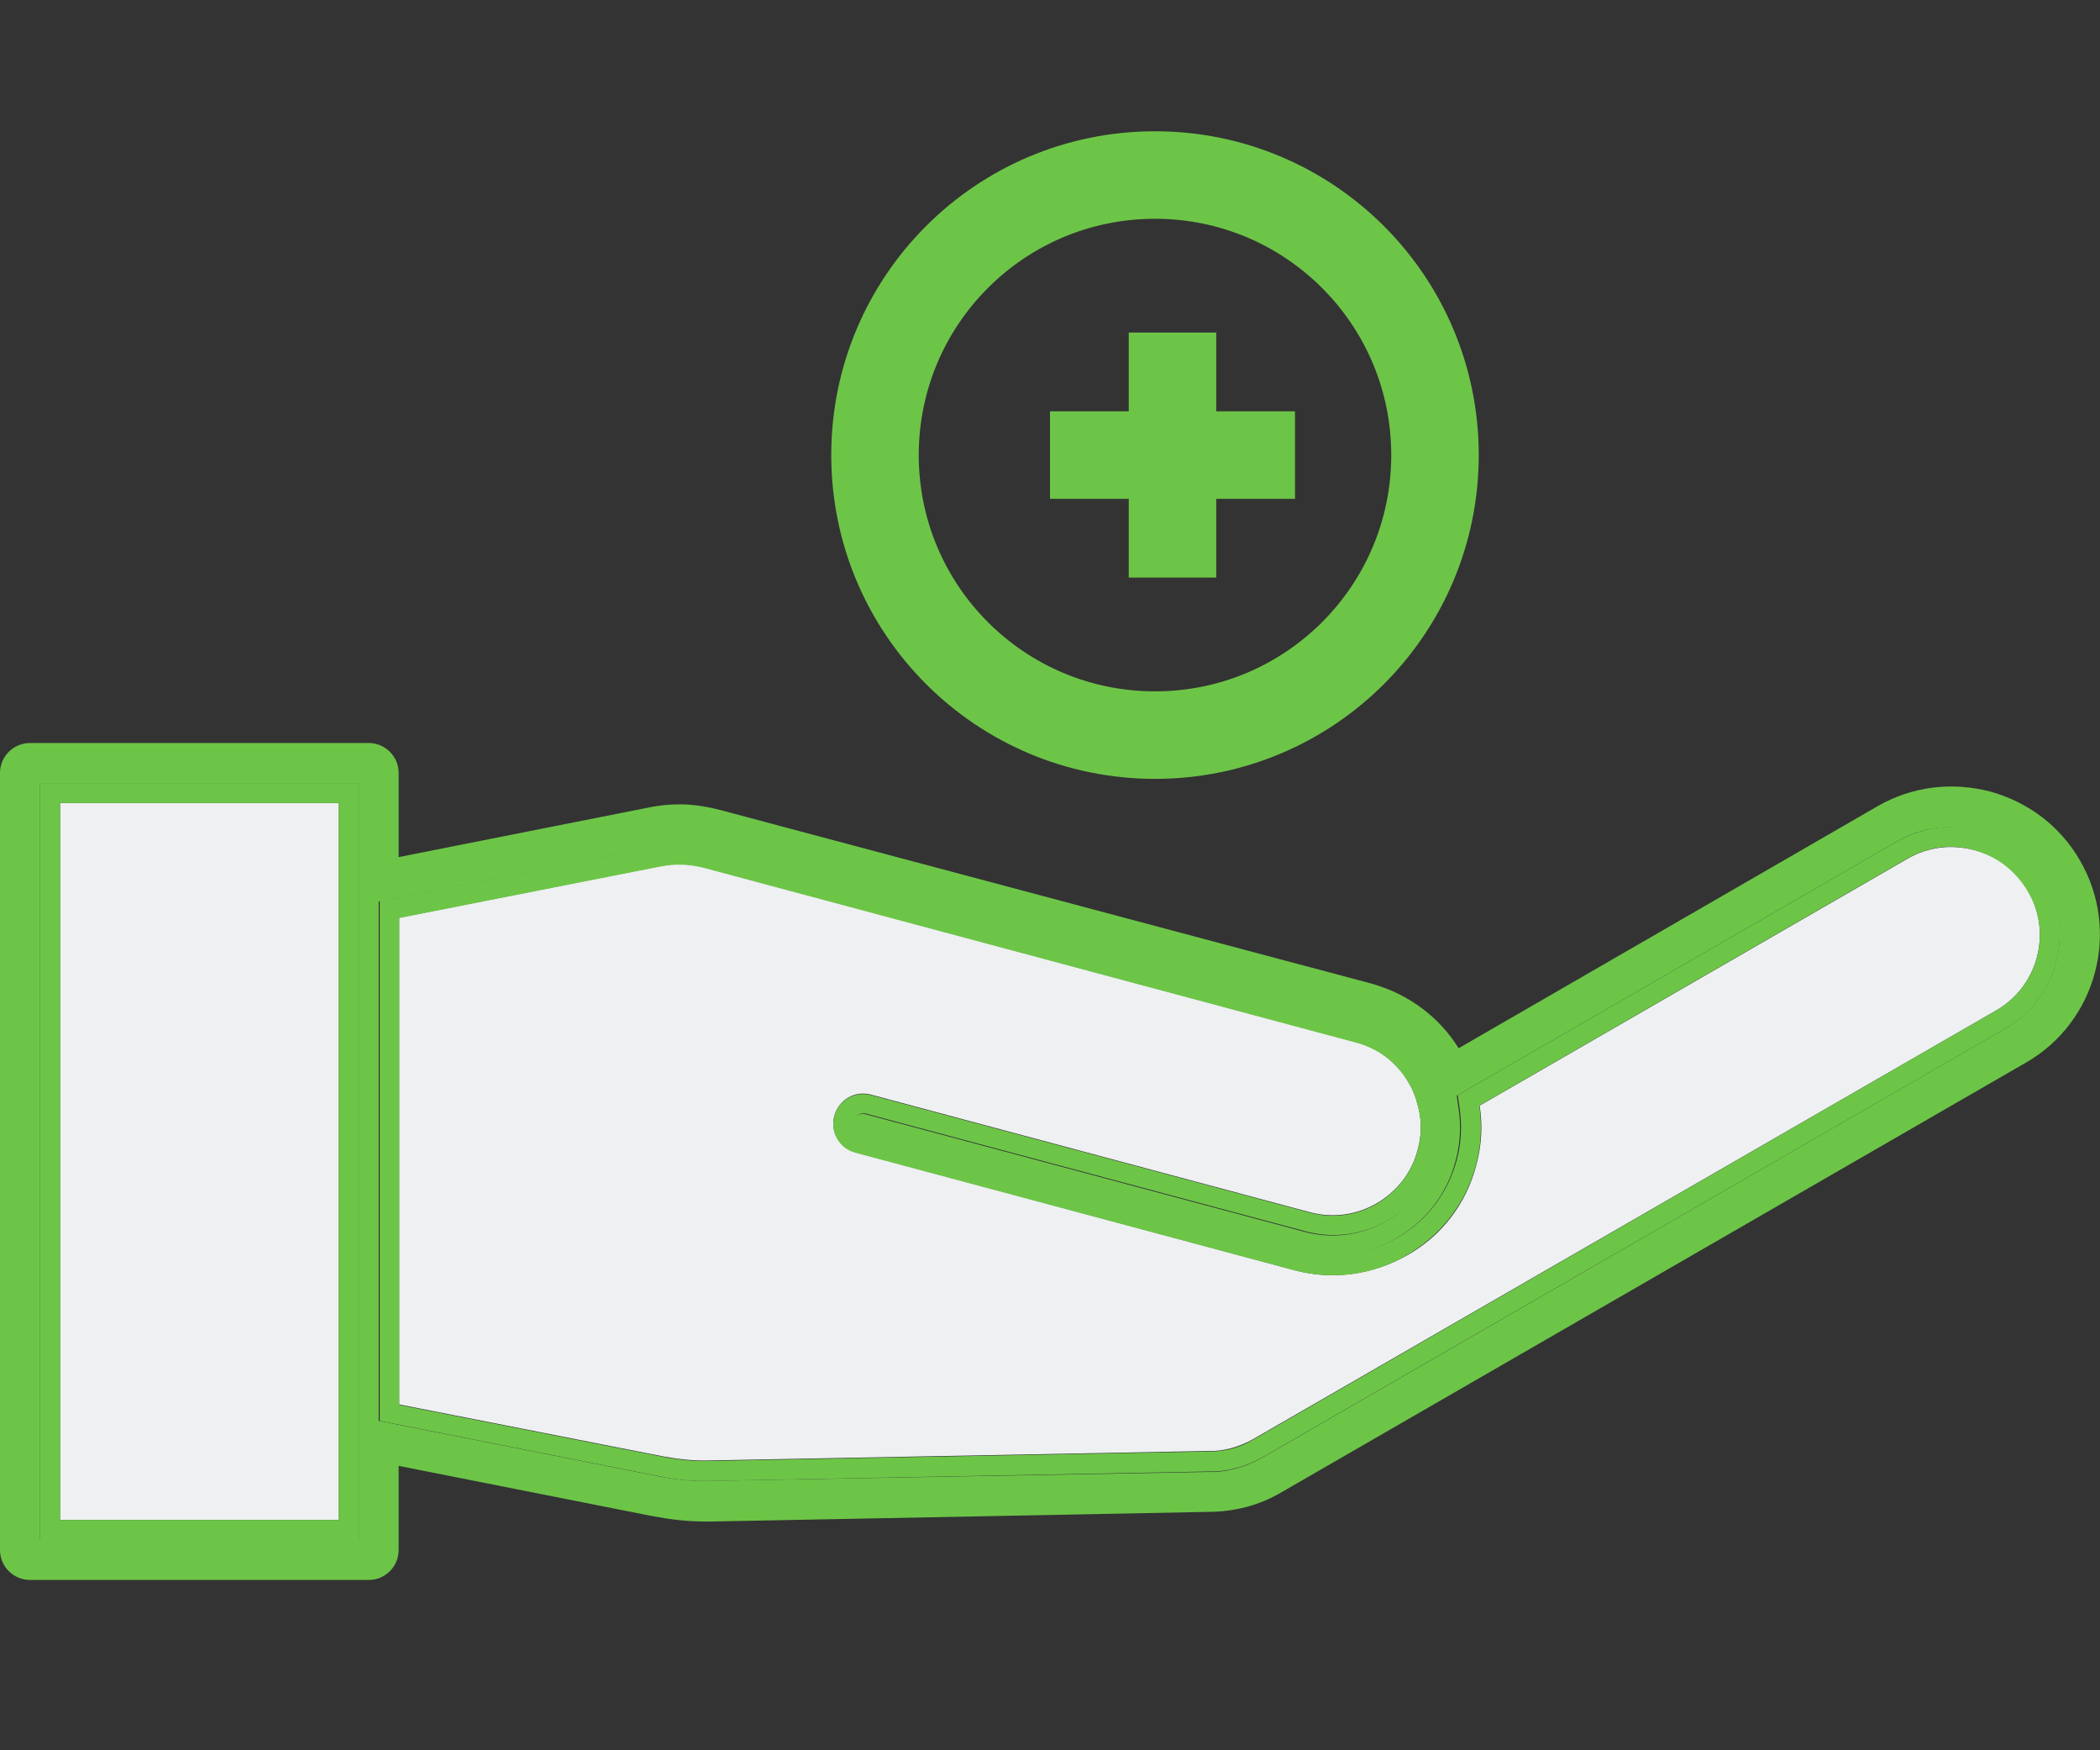 <svg width="12" height="10" viewBox="0 0 12 10" fill="none" xmlns="http://www.w3.org/2000/svg">
    <rect x="0" y="0" width="12" height="10" fill="#333333" stroke="none"/>
    <path d="M11.282 4.857C11.151 4.822 11.017 4.839 10.902 4.905L8.455 6.317C8.473 6.429 8.467 6.543 8.435 6.66C8.378 6.878 8.238 7.061 8.041 7.172C7.844 7.283 7.618 7.315 7.401 7.258L4.888 6.583C4.796 6.557 4.742 6.463 4.768 6.374C4.794 6.283 4.885 6.229 4.977 6.254L7.486 6.926C7.615 6.96 7.749 6.943 7.867 6.875C7.984 6.806 8.067 6.7 8.101 6.569C8.127 6.477 8.124 6.38 8.095 6.292C8.095 6.289 8.092 6.283 8.092 6.28C8.081 6.249 8.069 6.217 8.052 6.189C7.984 6.071 7.878 5.989 7.749 5.954L4.028 4.957C3.939 4.934 3.862 4.931 3.773 4.948L2.281 5.243V8.024L3.79 8.321C3.885 8.338 3.965 8.347 4.059 8.344L6.897 8.29C6.9 8.29 6.9 8.29 6.903 8.29C6.992 8.293 7.08 8.267 7.158 8.224L11.405 5.774C11.646 5.637 11.728 5.328 11.588 5.088C11.523 4.974 11.414 4.891 11.282 4.857Z" fill="#EEF0F2"/>
    <path d="M1.935 4.588H0.343V8.684H1.935V4.588Z" fill="#EEF0F2"/>
    <path d="M11.886 4.917C11.774 4.722 11.591 4.582 11.371 4.522C11.151 4.465 10.925 4.494 10.731 4.605L8.335 5.989C8.227 5.814 8.052 5.68 7.838 5.62L4.116 4.628C3.976 4.591 3.848 4.585 3.705 4.614L2.278 4.897V4.416C2.278 4.322 2.201 4.245 2.107 4.245H0.172C0.077 4.245 0 4.322 0 4.416V8.856C0 8.95 0.077 9.027 0.172 9.027H2.107C2.201 9.027 2.278 8.95 2.278 8.856V8.375L3.722 8.661C3.828 8.681 3.925 8.693 4.03 8.693C4.042 8.693 4.053 8.693 4.065 8.693L6.9 8.638C7.052 8.638 7.198 8.601 7.326 8.524L11.577 6.071C11.98 5.84 12.12 5.32 11.886 4.917ZM2.05 8.798H0.229V4.474H2.05V8.798ZM11.463 5.874L7.215 8.327C7.121 8.381 7.012 8.413 6.903 8.41H6.9L4.059 8.461C3.959 8.464 3.865 8.455 3.765 8.435L2.164 8.118V5.151L3.748 4.837C3.853 4.817 3.95 4.819 4.053 4.848L7.775 5.846C7.935 5.889 8.067 5.991 8.15 6.134C8.17 6.169 8.187 6.206 8.201 6.246V6.249V6.252C8.201 6.254 8.201 6.254 8.204 6.257C8.238 6.369 8.241 6.486 8.212 6.6C8.17 6.758 8.067 6.892 7.924 6.975C7.781 7.058 7.615 7.081 7.455 7.038L4.945 6.366C4.914 6.357 4.882 6.377 4.874 6.406C4.865 6.437 4.885 6.469 4.914 6.477L7.424 7.149C7.612 7.201 7.809 7.172 7.978 7.075C8.147 6.978 8.27 6.82 8.318 6.632C8.344 6.535 8.35 6.434 8.335 6.337L8.324 6.26L10.839 4.808C10.982 4.725 11.148 4.705 11.308 4.748C11.466 4.791 11.6 4.891 11.683 5.034C11.857 5.325 11.757 5.703 11.463 5.874Z" fill="#6DC548"/>
    <path d="M0.229 8.799H2.05V4.474H0.229V8.799ZM0.343 4.588H1.935V8.684H0.343V4.588Z" fill="#6DC548"/>
    <path d="M11.314 4.745C11.157 4.702 10.988 4.725 10.845 4.805L8.33 6.257L8.341 6.334C8.355 6.432 8.35 6.535 8.324 6.629C8.273 6.818 8.153 6.975 7.984 7.072C7.815 7.169 7.618 7.195 7.429 7.146L4.92 6.475C4.888 6.466 4.871 6.435 4.88 6.403C4.888 6.372 4.92 6.354 4.951 6.363L7.461 7.035C7.621 7.078 7.787 7.055 7.93 6.972C8.072 6.889 8.175 6.758 8.218 6.597C8.25 6.486 8.247 6.366 8.21 6.254C8.21 6.252 8.207 6.252 8.207 6.249V6.246V6.243C8.193 6.203 8.175 6.166 8.155 6.132C8.072 5.989 7.941 5.886 7.781 5.843L4.059 4.845C3.953 4.817 3.859 4.814 3.753 4.834L2.17 5.148V8.118L3.77 8.435C3.87 8.456 3.965 8.464 4.065 8.461L6.903 8.407H6.906C7.015 8.41 7.123 8.378 7.218 8.324L11.463 5.874C11.757 5.706 11.857 5.325 11.688 5.031C11.606 4.888 11.471 4.788 11.314 4.745ZM11.405 5.774L7.158 8.227C7.081 8.273 6.992 8.295 6.903 8.293C6.901 8.293 6.901 8.293 6.898 8.293L4.059 8.347C3.965 8.35 3.882 8.341 3.79 8.324L2.281 8.027V5.245L3.773 4.951C3.862 4.934 3.939 4.937 4.028 4.96L7.749 5.957C7.878 5.991 7.987 6.074 8.052 6.192C8.07 6.22 8.084 6.252 8.092 6.283C8.092 6.286 8.095 6.292 8.095 6.294C8.124 6.383 8.127 6.48 8.101 6.572C8.067 6.7 7.984 6.809 7.867 6.878C7.749 6.946 7.615 6.963 7.487 6.929L4.977 6.257C4.885 6.232 4.791 6.286 4.768 6.377C4.742 6.469 4.797 6.563 4.888 6.586L7.398 7.258C7.615 7.315 7.844 7.286 8.038 7.172C8.233 7.058 8.375 6.878 8.433 6.66C8.464 6.546 8.47 6.429 8.453 6.317L10.899 4.905C11.014 4.839 11.151 4.819 11.28 4.857C11.408 4.891 11.517 4.974 11.586 5.091C11.729 5.328 11.646 5.637 11.405 5.774Z" fill="#6DC548"/>
    <path d="M7.4 2.6H6" stroke="#6DC548" stroke-width="0.5" stroke-miterlimit="10"/>
    <path d="M6.6 4.2C7.484 4.2 8.2 3.484 8.2 2.6C8.2 1.716 7.484 1 6.6 1C5.716 1 5 1.716 5 2.6C5 3.484 5.716 4.2 6.6 4.2Z" stroke="#6DC548" stroke-width="0.5" stroke-miterlimit="10"/>
    <path d="M6.7 3.3V1.9" stroke="#6DC548" stroke-width="0.5" stroke-miterlimit="10"/>
</svg>
